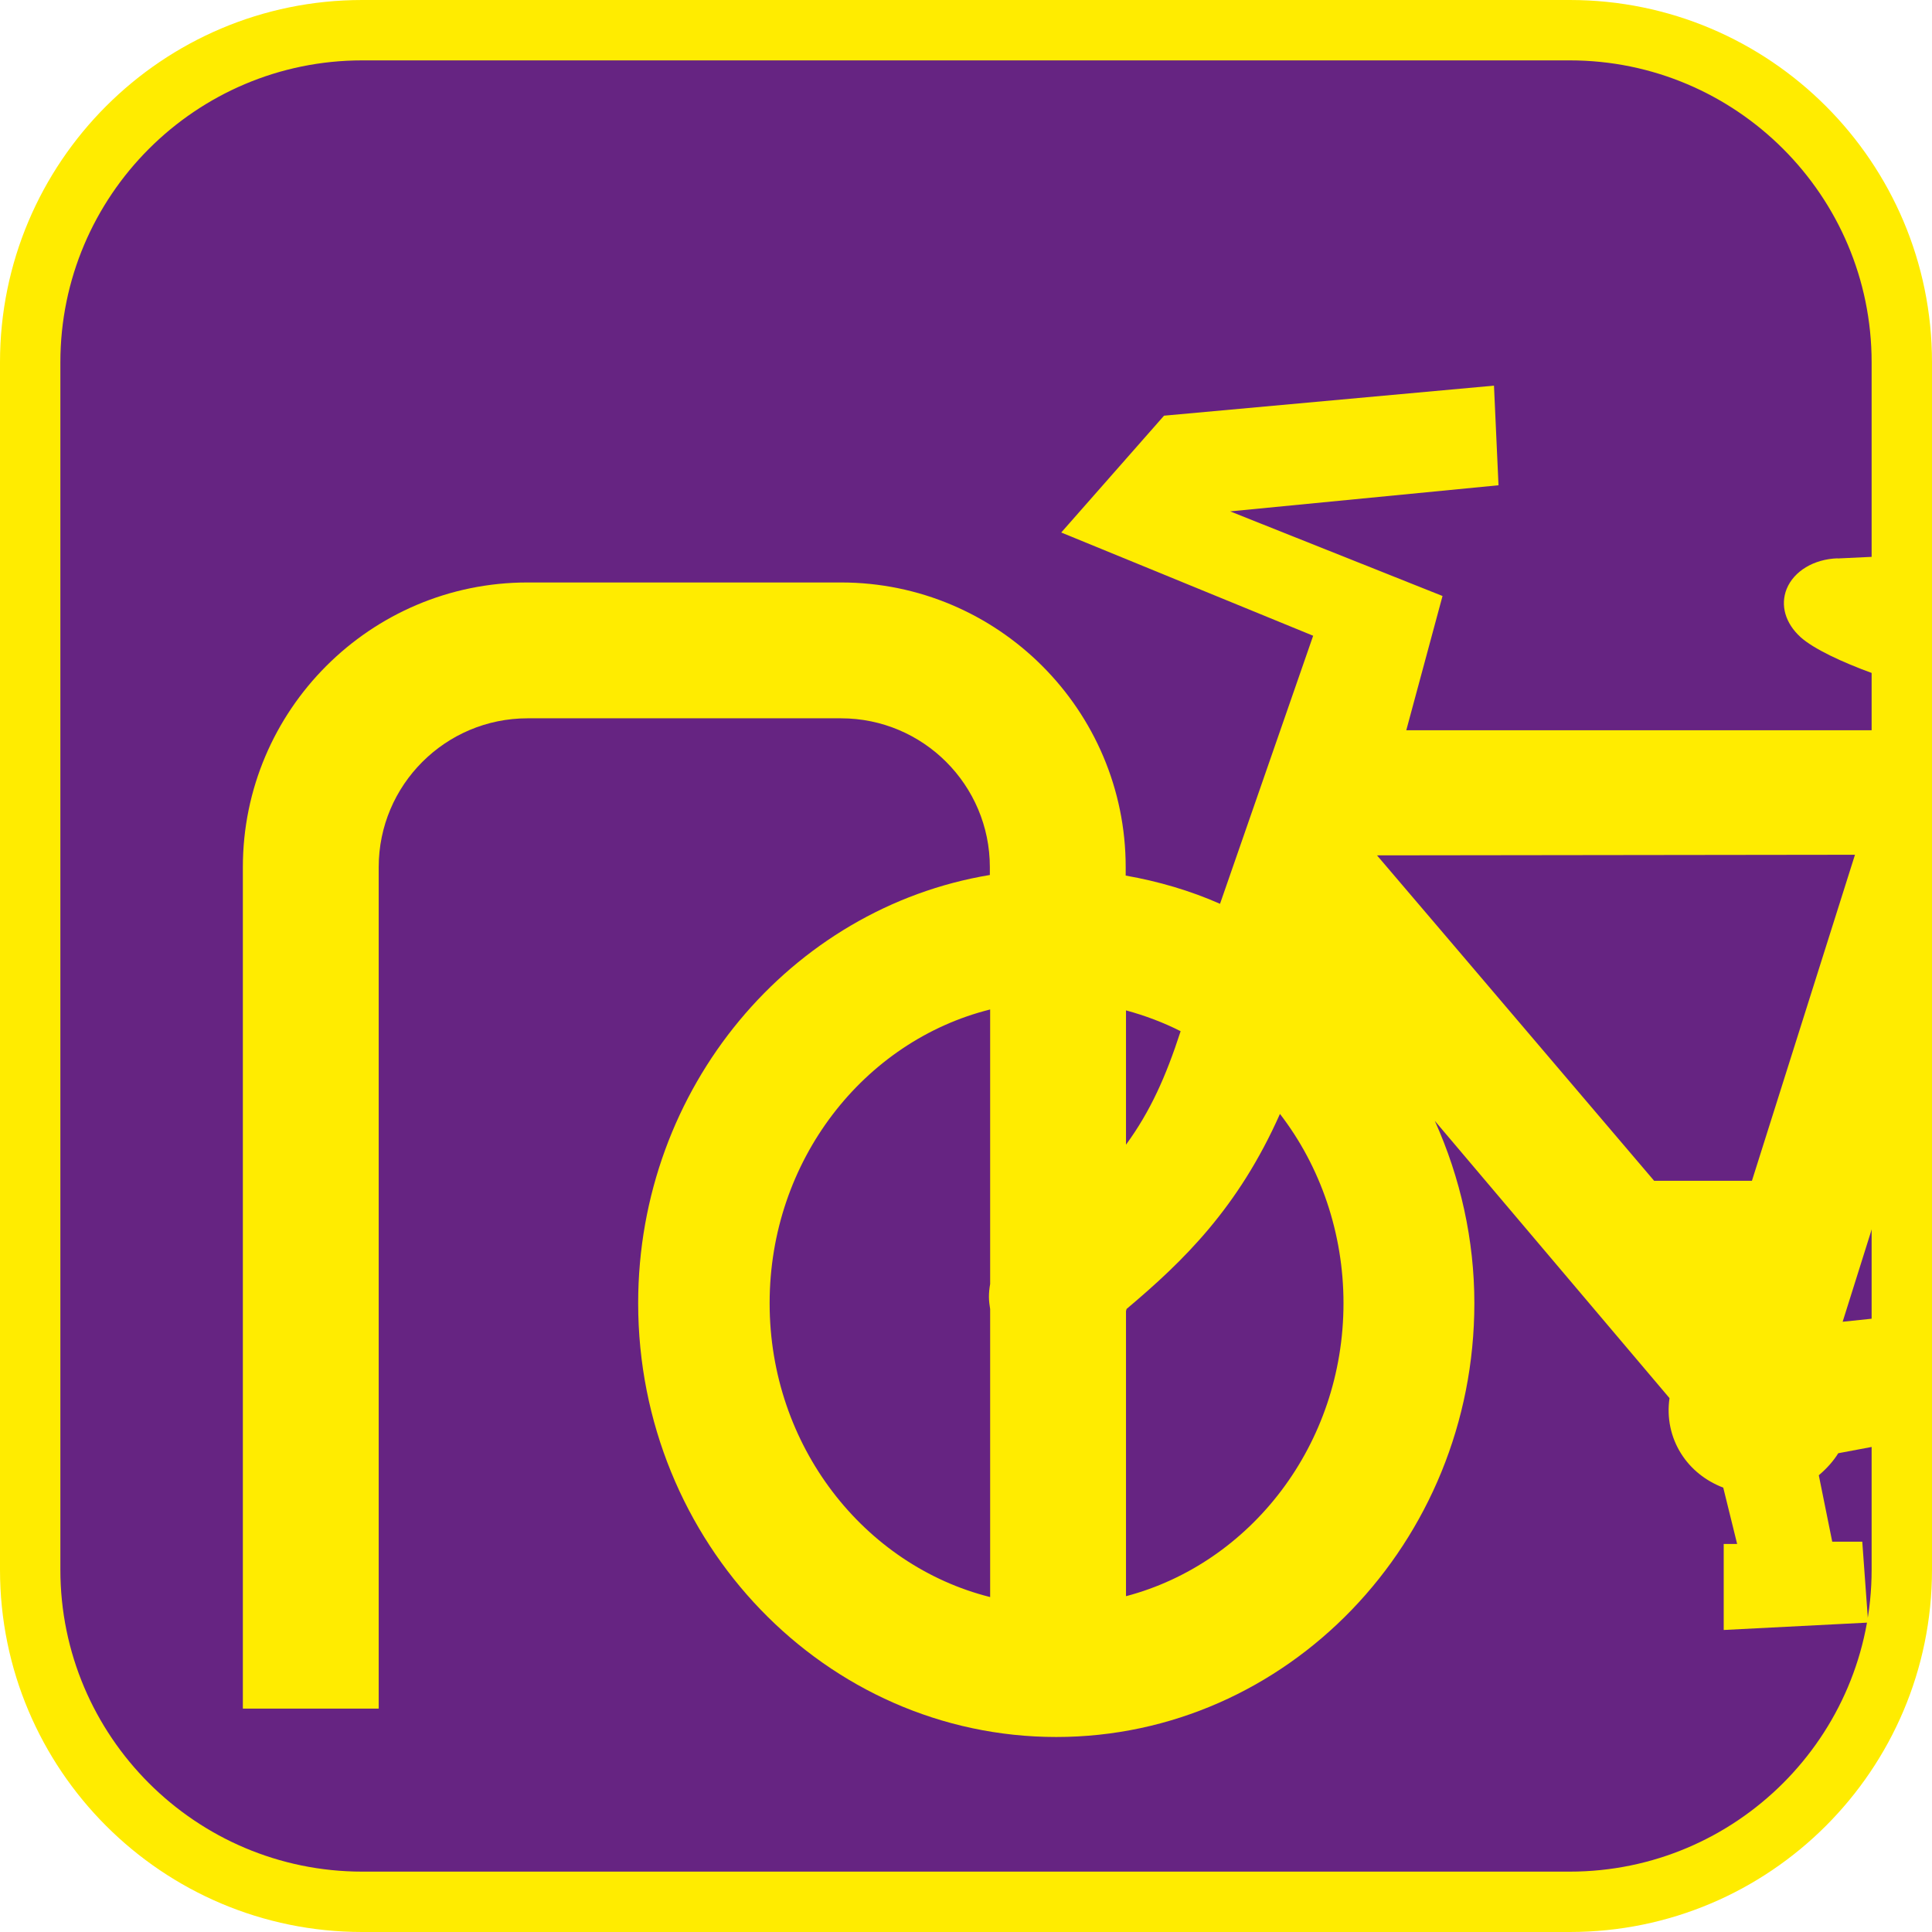 <?xml version="1.0" encoding="UTF-8"?><svg xmlns="http://www.w3.org/2000/svg" viewBox="0 0 128 128"><defs><style>.cls-1{fill:#ffec00;}.cls-2{fill:#662482;}</style></defs><g id="cuadrobase"><g><rect class="cls-2" x="2" y="2" width="124" height="124" rx="22" ry="22"/><path class="cls-1" d="M104,4c11.03,0,20,8.97,20,20V104c0,11.03-8.97,20-20,20H24c-11.03,0-20-8.97-20-20V24C4,12.97,12.97,4,24,4H104m0-4H24C10.75,0,0,10.75,0,24V104C0,117.25,10.75,128,24,128H104c13.25,0,24-10.75,24-24V24c0-13.25-10.75-24-24-24h0Z"/></g></g><g id="figura"><g><path class="cls-1" d="M95.58,39.49l-14.08-5.61,17.78-1.73-.3-6.6-21.86,1.99-6.81,7.74,16.69,6.84-6.17,17.76c-1.97-.87-4.08-1.49-6.25-1.87v-.56c0-10.4-8.46-18.86-18.86-18.86h-20.77c-10.4,0-18.86,8.46-18.86,18.86v55.75h9V57.45c0-5.44,4.42-9.86,9.86-9.86h20.77c5.44,0,9.86,4.42,9.86,9.86v.52c-13.19,2.19-23.3,14.08-23.3,28.37,0,15.85,12.43,28.74,27.7,28.74s27.7-12.89,27.7-28.74c0-4.18-.92-8.31-2.62-12.08l15.55,18.37c-.19,1.29,.08,2.59,.77,3.68,.65,1.03,1.62,1.8,2.79,2.25l.92,3.73h-.89v5.7l9.57-.49-.39-5.36h-1.99l-.89-4.4c.53-.45,.96-.93,1.29-1.46l2.29-.43v-8.49l-2,.21,2-6.36V48.38h-30.91l2.4-8.89Zm-17.36,28.83c-.98,3.01-2,5.3-3.62,7.52v-8.9c1.25,.34,2.48,.8,3.62,1.38Zm-27.23,18.02c0-9.45,6.24-17.37,14.61-19.46v18.19c-.05,.28-.08,.56-.08,.86,0,.27,.04,.54,.08,.8v19.08c-8.36-2.1-14.61-10.02-14.61-19.46Zm23.61,19.41v-18.89s.03-.09,.04-.14c3.79-3.19,7.4-6.71,10.16-12.92,2.7,3.5,4.21,7.93,4.21,12.54,0,9.37-6.15,17.23-14.4,19.41Zm48.3-49.13l-6.83,21.61h-6.48c-12.15-14.28-16.67-19.58-18.36-21.56l31.67-.04Z"/><path class="cls-1" d="M121.75,36.99c-1.58,.05-2.9,.85-3.38,2.03-.43,1.08-.09,2.27,.92,3.19,.85,.77,2.74,1.66,4.78,2.4v-7.72c-.81,.04-1.59,.08-2.33,.11Z"/></g></g></svg>